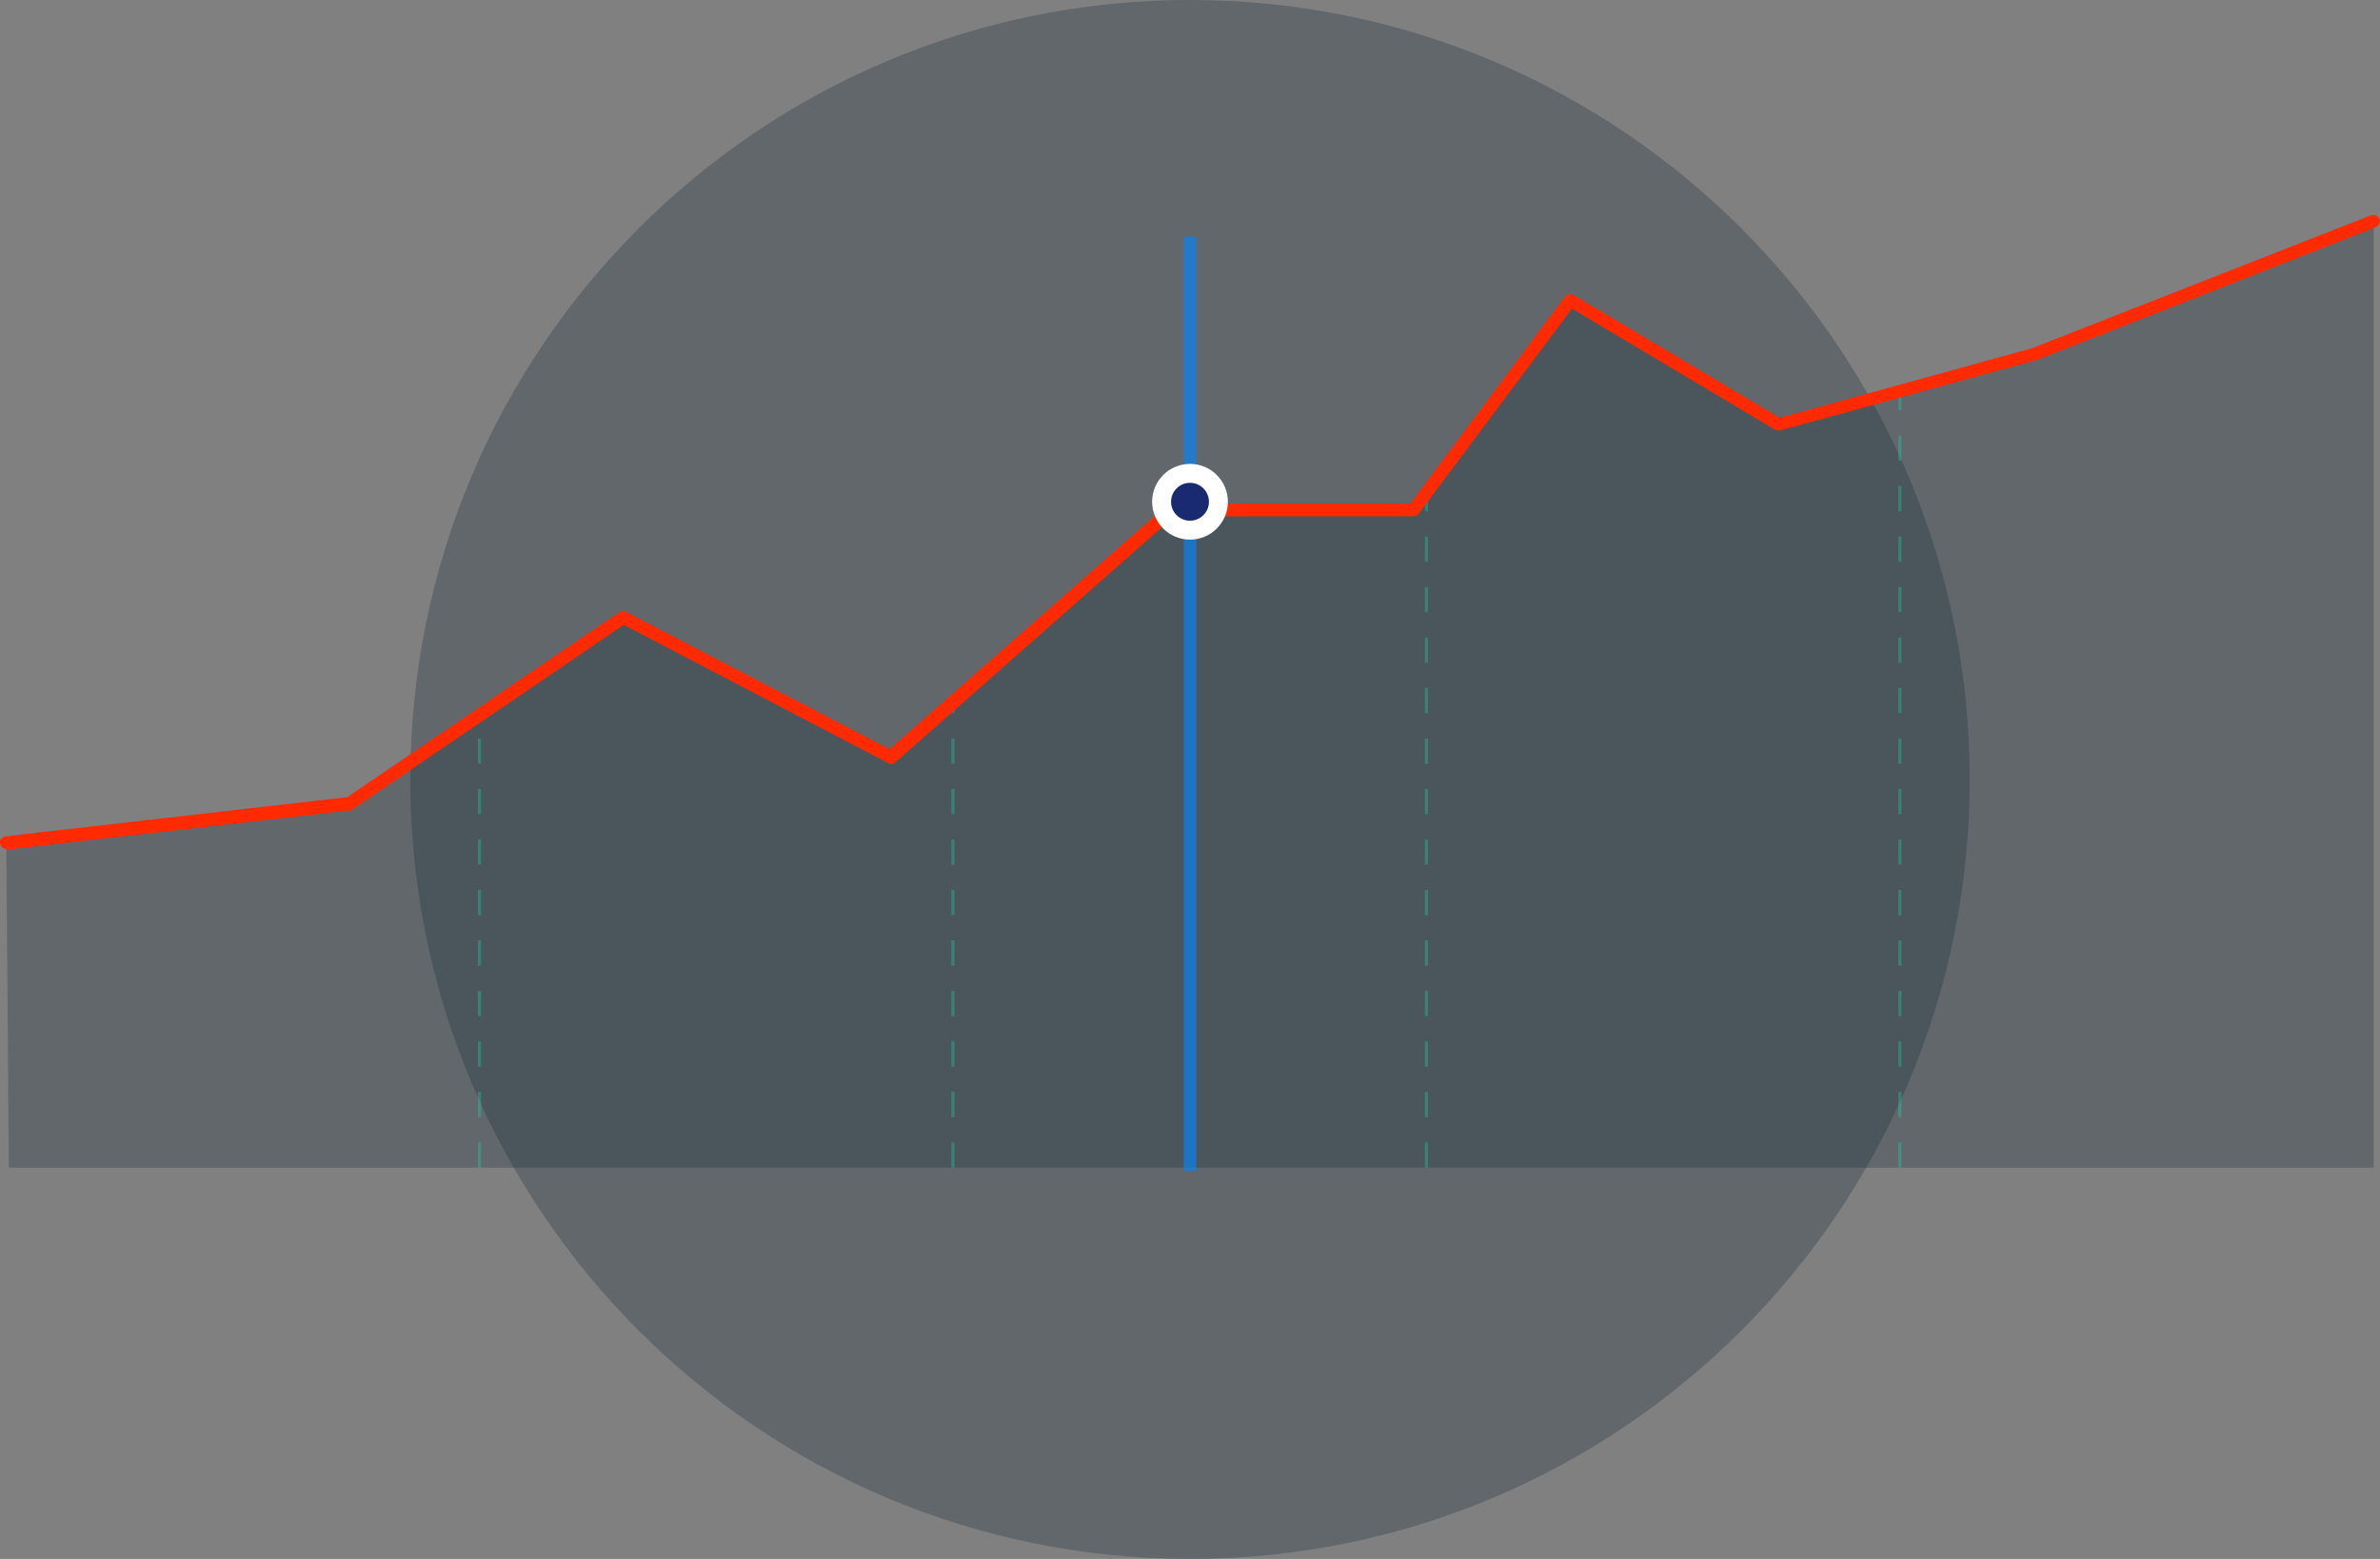 <?xml version="1.0" encoding="UTF-8" standalone="no"?>
<svg
   xmlns:dc="http://purl.org/dc/elements/1.1/"
   xmlns:cc="http://creativecommons.org/ns#"
   xmlns:rdf="http://www.w3.org/1999/02/22-rdf-syntax-ns#"
   xmlns:svg="http://www.w3.org/2000/svg"
   xmlns="http://www.w3.org/2000/svg"
   xmlns:sodipodi="http://sodipodi.sourceforge.net/DTD/sodipodi-0.dtd"
   xmlns:inkscape="http://www.inkscape.org/namespaces/inkscape"
   width="377px"
   height="247px"
   viewBox="0 0 377 247"
   version="1.1"
   id="svg38"
   sodipodi:docname="tour-currency.svg"
   inkscape:version="0.92.2 (5c3e80d, 2017-08-06)">
  <rect x="0" y="0" width="377" height="247" fill="#808080" stroke="none"/>
  <sodipodi:namedview
     pagecolor="#ffffff"
     bordercolor="#666666"
     borderopacity="1"
     objecttolerance="10"
     gridtolerance="10"
     guidetolerance="10"
     inkscape:pageopacity="0"
     inkscape:pageshadow="2"
     inkscape:window-width="1920"
     inkscape:window-height="1017"
     id="namedview40"
     showgrid="false"
     inkscape:zoom="4.2613968"
     inkscape:cx="322.69085"
     inkscape:cy="164.14411"
     inkscape:window-x="-8"
     inkscape:window-y="-8"
     inkscape:window-maximized="1"
     inkscape:current-layer="tour-currency" />
  <!-- Generator: Sketch 42 (36781) - http://www.bohemiancoding.com/sketch -->
  <title
     id="title2">tour-currency</title>
  <desc
     id="desc4">Created with Sketch.</desc>
  <defs
     id="defs16">
    <linearGradient
       x1="50.003%"
       y1="0.009%"
       x2="50.003%"
       y2="89.469%"
       id="linearGradient-1">
      <stop
         stop-color="#192C3A"
         offset="0%"
         id="stop6" />
      <stop
         stop-color="#192C3A"
         offset="100%"
         id="stop8" />
    </linearGradient>
    <linearGradient
       x1="50%"
       y1="100.02%"
       x2="50%"
       y2="0.02%"
       id="linearGradient-2">
      <stop
         stop-color="#192C3A"
         offset="0%"
         id="stop11" />
      <stop
         stop-color="#192C3A"
         offset="100%"
         id="stop13" />
    </linearGradient>
  </defs>
  <g
     id="Page-1"
     stroke="none"
     stroke-width="1"
     fill="none"
     fill-rule="evenodd">
    <g
       id="tour-currency"
       transform="translate(-1, 0)">
      <path
         d="M189.5,247 C257.7,247 313,191.7 313,123.5 C313,55.3 257.7,0 189.5,0 C121.3,0 66,55.3 66,123.5 C66,191.7 121.3,247 189.5,247 Z"
         id="Shape"
         fill="url(#linearGradient-1)"
         fill-rule="nonzero"
         opacity="0.3" />
      <polygon
         id="polygon19"
         fill="url(#linearGradient-2)"
         fill-rule="nonzero"
         opacity="0.3"
         points="56.3 127.3 99.7 97.8 142.1 119.9 186.6 80.7 224.9 80.7 249.7 47.5 282.8 67.2 323.2 56.1 377 35 377 185 152.1 185 2.4 185 2 133.5" />
      <g
         id="Group"
         opacity="0.3"
         transform="translate(76, 61)"
         fill-rule="nonzero"
         fill="#13E5B6">
        <path
           d="M226.2,124 L225.7,124 L225.7,120 L226.2,120 L226.2,124 Z M226.2,116 L225.7,116 L225.7,112 L226.2,112 L226.2,116 Z M226.2,108 L225.7,108 L225.7,104 L226.2,104 L226.2,108 Z M226.2,100 L225.7,100 L225.7,96 L226.2,96 L226.2,100 Z M226.2,92 L225.7,92 L225.7,88 L226.2,88 L226.2,92 Z M226.2,84 L225.7,84 L225.7,80 L226.2,80 L226.2,84 Z M226.2,76 L225.7,76 L225.7,72 L226.2,72 L226.2,76 Z M226.2,68 L225.7,68 L225.7,64 L226.2,64 L226.2,68 Z M226.2,60 L225.7,60 L225.7,56 L226.2,56 L226.2,60 Z M226.2,52 L225.7,52 L225.7,48 L226.2,48 L226.2,52 Z M226.2,44 L225.7,44 L225.7,40 L226.2,40 L226.2,44 Z M226.2,36 L225.7,36 L225.7,32 L226.2,32 L226.2,36 Z M226.2,28 L225.7,28 L225.7,24 L226.2,24 L226.2,28 Z M226.2,20 L225.7,20 L225.7,16 L226.2,16 L226.2,20 Z M226.2,12 L225.7,12 L225.7,8 L226.2,8 L226.2,12 Z M226.2,4 L225.7,4 L225.7,0 L226.2,0 L226.2,4 Z"
           id="path21" />
        <path
           d="M151.2,124 L150.7,124 L150.7,120 L151.2,120 L151.2,124 Z M151.2,116 L150.7,116 L150.7,112 L151.2,112 L151.2,116 Z M151.2,108 L150.7,108 L150.7,104 L151.2,104 L151.2,108 Z M151.2,100 L150.7,100 L150.7,96 L151.2,96 L151.2,100 Z M151.2,92 L150.7,92 L150.7,88 L151.2,88 L151.2,92 Z M151.2,84 L150.7,84 L150.7,80 L151.2,80 L151.2,84 Z M151.2,76 L150.7,76 L150.7,72 L151.2,72 L151.2,76 Z M151.2,68 L150.7,68 L150.7,64 L151.2,64 L151.2,68 Z M151.2,60 L150.7,60 L150.7,56 L151.2,56 L151.2,60 Z M151.2,52 L150.7,52 L150.7,48 L151.2,48 L151.2,52 Z M151.2,44 L150.7,44 L150.7,40 L151.2,40 L151.2,44 Z M151.2,36 L150.7,36 L150.7,32 L151.2,32 L151.2,36 Z M151.2,28 L150.7,28 L150.7,24 L151.2,24 L151.2,28 Z M151.2,20 L150.7,20 L150.7,16.8 L151.2,16.8 L151.2,20 Z"
           id="path23" />
        <path
           d="M76.2,124 L75.7,124 L75.7,120 L76.2,120 L76.2,124 Z M76.2,116 L75.7,116 L75.7,112 L76.2,112 L76.2,116 Z M76.2,108 L75.7,108 L75.7,104 L76.2,104 L76.2,108 Z M76.2,100 L75.7,100 L75.7,96 L76.2,96 L76.2,100 Z M76.2,92 L75.7,92 L75.7,88 L76.2,88 L76.2,92 Z M76.2,84 L75.7,84 L75.7,80 L76.2,80 L76.2,84 Z M76.2,76 L75.7,76 L75.7,72 L76.2,72 L76.2,76 Z M76.2,68 L75.7,68 L75.7,64 L76.2,64 L76.2,68 Z M76.2,60 L75.7,60 L75.7,56 L76.2,56 L76.2,60 Z M76.2,52 L75.7,52 L75.7,50 L76.2,50 L76.2,52 Z"
           id="path25" />
        <path
           d="M1.2,124 L0.7,124 L0.7,120 L1.2,120 L1.2,124 Z M1.2,116 L0.7,116 L0.7,112 L1.2,112 L1.2,116 Z M1.2,108 L0.7,108 L0.7,104 L1.2,104 L1.2,108 Z M1.2,100 L0.7,100 L0.7,96 L1.2,96 L1.2,100 Z M1.2,92 L0.7,92 L0.7,88 L1.2,88 L1.2,92 Z M1.2,84 L0.7,84 L0.7,80 L1.2,80 L1.2,84 Z M1.2,76 L0.7,76 L0.7,72 L1.2,72 L1.2,76 Z M1.2,68 L0.7,68 L0.7,64 L1.2,64 L1.2,68 Z M1.2,60 L0.7,60 L0.7,56 L1.2,56 L1.2,60 Z"
           id="path27" />
      </g>
      <path
         d="M2,134.5 C1.5,134.5 1.1,134.1 1,133.6 C0.9,133.1 1.3,132.6 1.9,132.5 L56,126.3 L99.1,97 C99.4,96.8 99.8,96.8 100.1,96.9 L141.9,118.7 L185.9,80 C186.1,79.8 186.3,79.8 186.6,79.8 L224.4,79.8 L248.9,47 C249.2,46.6 249.8,46.5 250.2,46.7 L282.9,66.2 L322.8,55.2 L376.6,34.1 C377.1,33.9 377.7,34.2 377.9,34.7 C378.1,35.2 377.8,35.8 377.3,36 L323.5,57.1 L323.4,57.1 L283,68.2 C282.7,68.3 282.5,68.2 282.2,68.1 L250,48.9 L225.7,81.4 C225.5,81.7 225.2,81.8 224.9,81.8 L187,81.8 L142.8,120.8 C142.5,121.1 142,121.1 141.7,120.9 L99.8,99 L56.9,128.2 C56.8,128.3 56.6,128.3 56.5,128.4 L2.2,134.6 C2.1,134.5 2,134.5 2,134.5 Z"
         id="path30"
         fill="#13E5B6"
         fill-rule="nonzero"
         style="fill:#ff2a00" />
      <g
         id="g34"
         transform="translate(185, 38)">
        <path
           d="M4.5,0.5 L4.5,146.5"
           id="Line_1_"
           stroke="#0085FF"
           stroke-width="2"
           stroke-linecap="square"
           opacity="0.64" />
        <circle
           id="dot"
           stroke="#FFFFFF"
           stroke-width="3"
           fill="#1A2A71"
           fill-rule="nonzero"
           cx="4.5"
           cy="41.5"
           r="4.5" />
      </g>
    </g>
  </g>
</svg>
